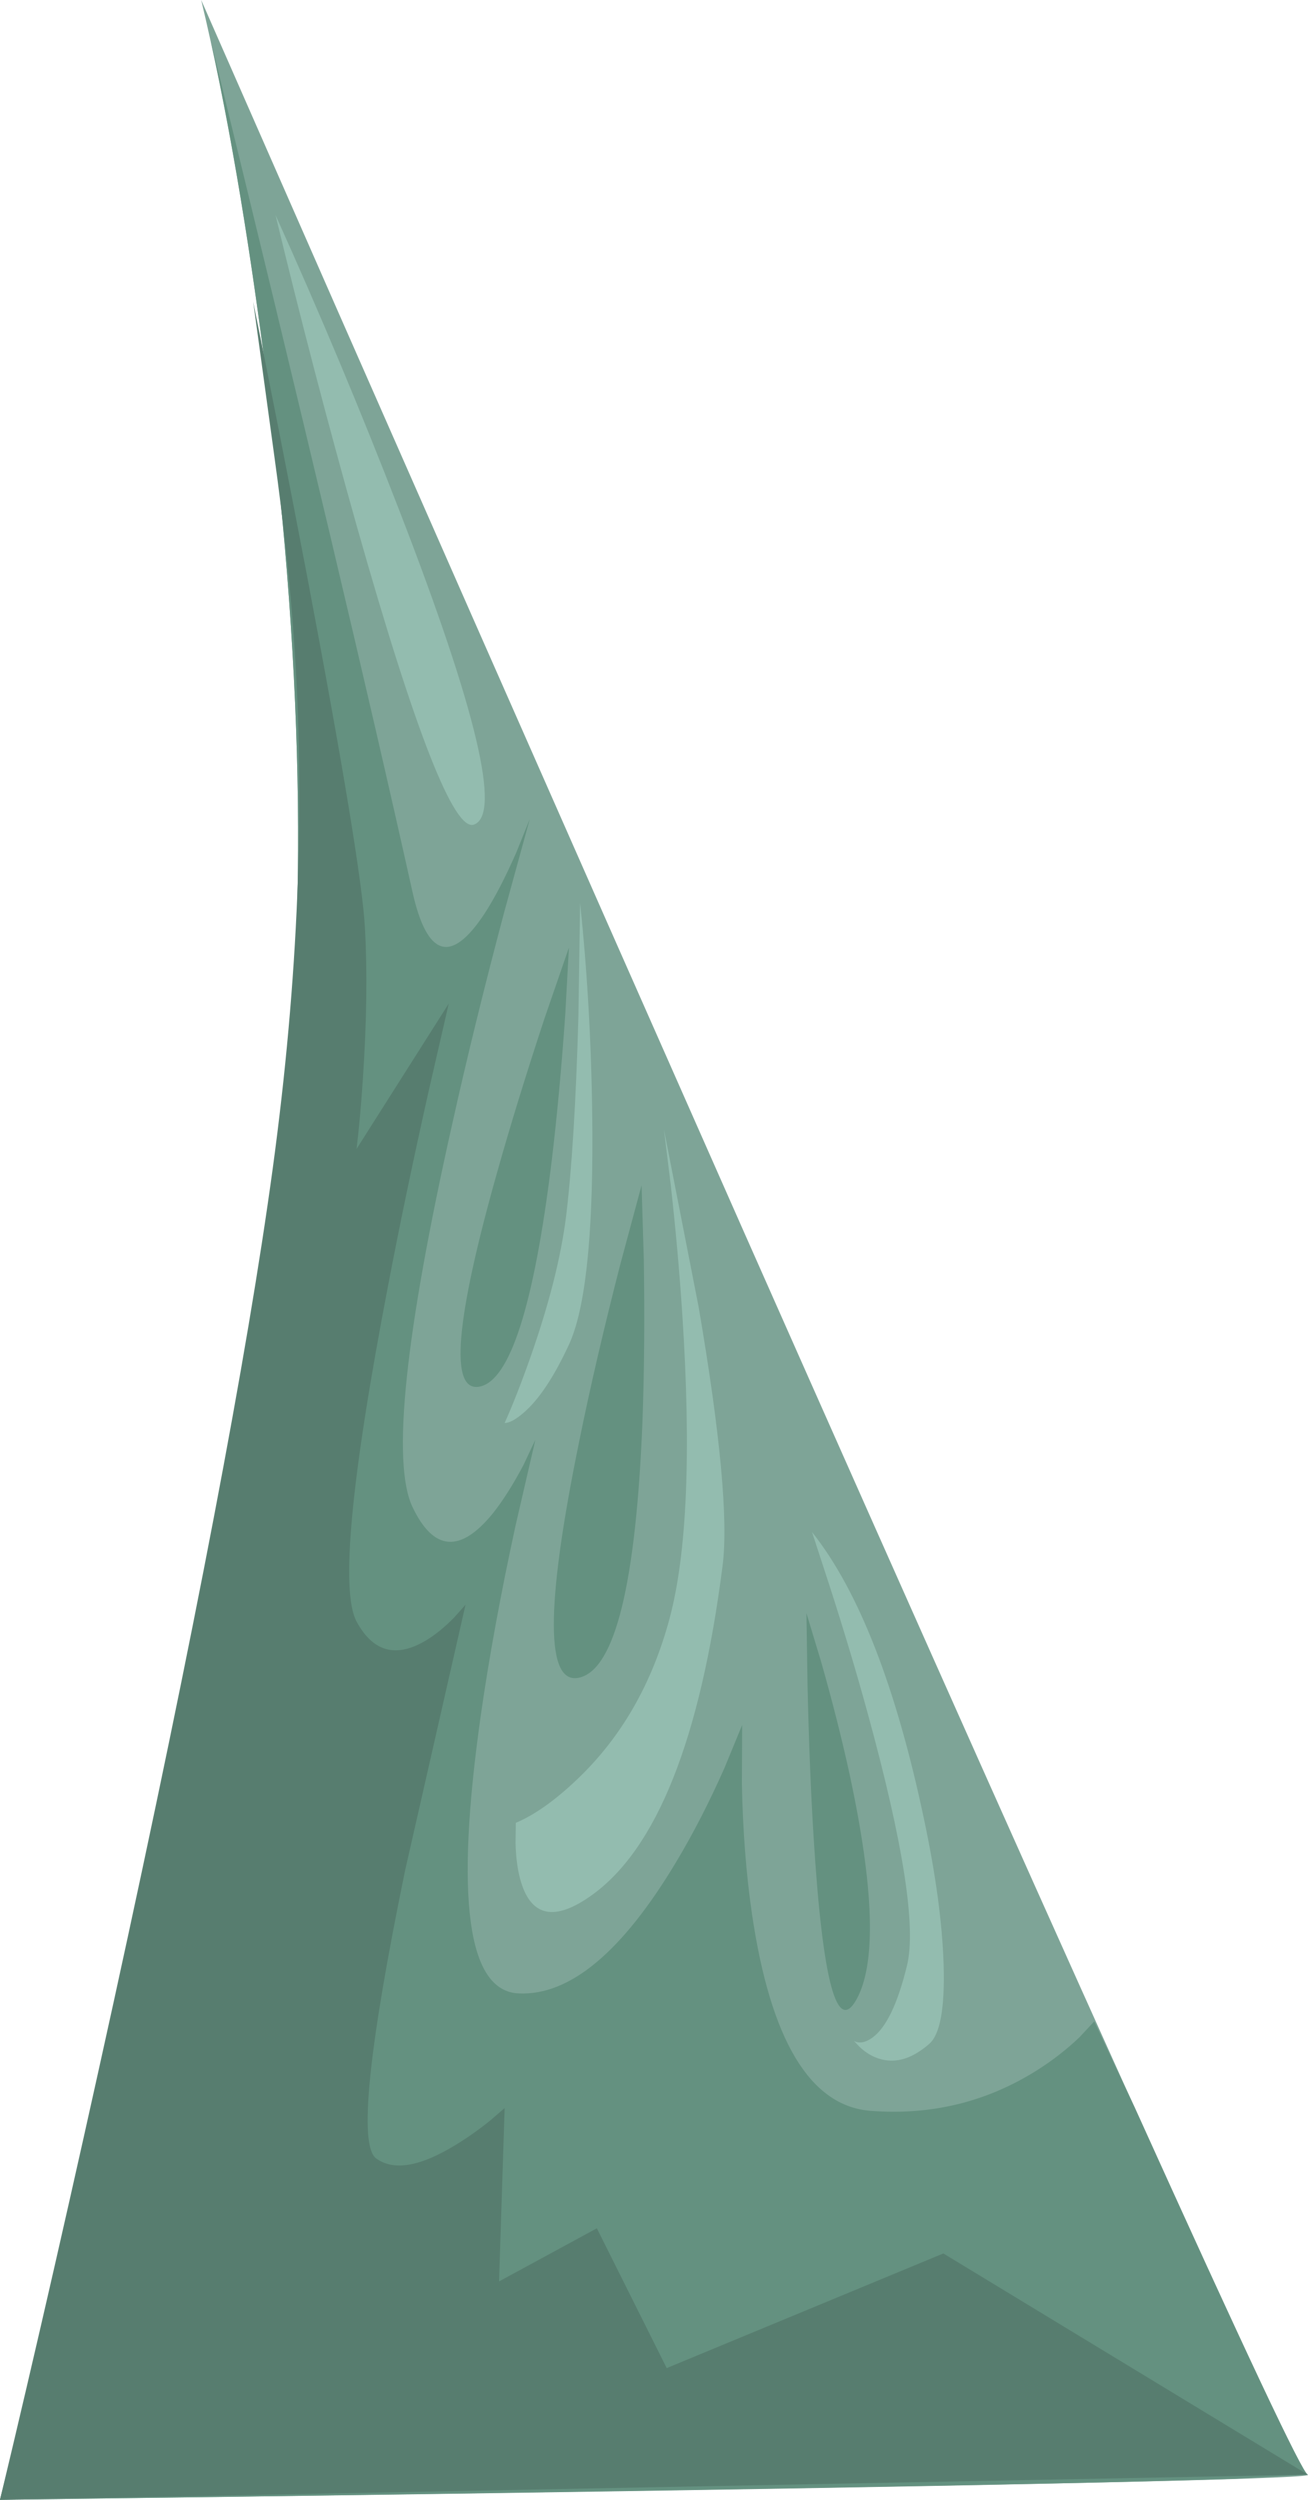 <?xml version="1.0" encoding="iso-8859-1"?>
<!-- Generator: Adobe Illustrator 15.1.0, SVG Export Plug-In . SVG Version: 6.00 Build 0)  -->
<!DOCTYPE svg PUBLIC "-//W3C//DTD SVG 1.1//EN" "http://www.w3.org/Graphics/SVG/1.1/DTD/svg11.dtd">
<svg version="1.1" id="mountains" xmlns="http://www.w3.org/2000/svg" xmlns:xlink="http://www.w3.org/1999/xlink" x="0px" y="0px"
	 width="234.05px" height="447px" viewBox="0 0 234.05 447" style="enable-background:new 0 0 234.05 447;" xml:space="preserve">
<g>
	<path style="fill-rule:evenodd;clip-rule:evenodd;fill:#7EA497;" d="M36,0c32.267,73.5,64.7,147.067,97.3,220.7
		c65.267,147.233,98.834,221.166,100.7,221.8s-36.566,1.566-115.3,2.8C79.333,445.934,39.767,446.5,0,447
		c5.967-23.366,12.5-50.833,19.6-82.4c14.2-63.133,24.167-115.166,29.9-156.1c5.633-40,5.067-86.75-1.7-140.25
		C44.433,41.517,40.5,18.767,36,0z"/>
	<g>
		<path style="fill-rule:evenodd;clip-rule:evenodd;fill:#649180;" d="M47.8,68.25C44.854,44.858,41.487,24.508,37.7,7.2
			c16.342,66.739,28.375,117.489,36.1,152.25c2.6,11.667,6.883,13,12.85,4c1.833-2.8,3.75-6.483,5.75-11.05l2.4-5.95L90.25,163
			c-3.567,13.4-6.667,26.017-9.3,37.85c-8.5,37.833-10.883,60.7-7.15,68.6c3.767,7.934,8.567,8.316,14.4,1.149
			c1.8-2.267,3.617-5.133,5.45-8.6l2.15-4.55l-3.55,15.35c-2.667,12.267-4.733,23.533-6.2,33.8
			c-4.667,32.834-2.417,49.45,6.75,49.851c9.167,0.434,18.583-7.434,28.25-23.601c3.033-5.066,5.9-10.649,8.601-16.75l3.149-7.649
			l-0.05,10.5c0.167,8.434,0.767,16.184,1.8,23.25c3.334,22.666,10.417,34.416,21.25,35.25c10.834,0.833,20.75-1.584,29.75-7.25
			c2.8-1.767,5.351-3.75,7.65-5.95l2.6-2.8l7.25,15.399c19.667,43.467,29.983,65.351,30.95,65.65l-13.15,0.75
			c-33,1.066-106.616,2.316-220.85,3.75c5.967-23.366,12.5-50.833,19.6-82.4c14.2-63.133,24.167-115.166,29.9-156.1
			C55.133,168.5,54.567,121.75,47.8,68.25z"/>
	</g>
	<path style="fill-rule:evenodd;clip-rule:evenodd;fill:#649180;" d="M101.8,169.45l-0.65,11.9c-0.667,9.566-1.483,18.367-2.45,26.4
		c-3.167,25.767-7.467,39.167-12.9,40.2c-5.4,1.033-4.35-11.733,3.15-38.3c2.333-8.3,5.167-17.5,8.5-27.6L101.8,169.45z"/>
	<path style="fill-rule:evenodd;clip-rule:evenodd;fill:#649180;" d="M114.8,211.95l0.4,13.2c0.167,10.566,0.083,20.333-0.25,29.3
		c-1.167,28.666-4.883,43.833-11.15,45.5c-6.233,1.666-6.267-12.5-0.1-42.5c1.9-9.367,4.316-19.767,7.25-31.2L114.8,211.95z"/>
	<path style="fill-rule:evenodd;clip-rule:evenodd;fill:#649180;" d="M146.9,297.05c2,7,3.699,13.7,5.1,20.101
		c4.4,20.399,4.833,33.833,1.3,40.3s-6.1-3.101-7.7-28.7c-0.5-7.967-0.866-17.083-1.1-27.35l-0.2-12.95L146.9,297.05z"/>
	<path style="fill-rule:evenodd;clip-rule:evenodd;fill:#93BCAF;" d="M49.3,38.45c7.9,17.466,15.3,35.117,22.2,52.95
		c13.8,35.633,18.233,54.317,13.3,56.05c-3.533,1.267-10.517-16.517-20.95-53.35C58.65,75.667,53.8,57.117,49.3,38.45z"/>
	<path style="fill-rule:evenodd;clip-rule:evenodd;fill:#93BCAF;" d="M120,211.7l-1.2-9.75l6.2,31.7
		c3.9,22.733,5.333,38.166,4.3,46.3c-3.967,31.033-11.8,50.7-23.5,59c-6.466,4.6-10.65,3.816-12.55-2.351
		c-0.6-1.933-0.933-4.283-1-7.05l0.05-3.6c3.333-1.4,6.983-3.983,10.95-7.75c7.9-7.5,13.417-17.084,16.55-28.75
		c3.134-11.667,3.9-29.75,2.3-54.25C121.6,227.533,120.9,219.7,120,211.7z"/>
	<path style="fill-rule:evenodd;clip-rule:evenodd;fill:#93BCAF;" d="M103.5,181.75l0.3-20.3c1.4,13.3,2.133,27.1,2.2,41.4
		c0.067,18.9-1.333,31.433-4.2,37.6c-2.7,5.833-5.433,9.916-8.2,12.25c-1.367,1.166-2.467,1.75-3.3,1.75
		c1.467-3.267,3.034-7.267,4.7-12c3.3-9.434,5.4-17.767,6.3-25C102.333,208.917,103.067,197.017,103.5,181.75z"/>
	<path style="fill-rule:evenodd;clip-rule:evenodd;fill:#93BCAF;" d="M148.5,283.75l-3.2-9.8
		c8.367,10.533,15.05,27.666,20.05,51.399c2.101,9.9,3.267,18.551,3.5,25.95c0.233,7.733-0.616,12.45-2.55,14.15
		c-3.333,2.934-6.583,3.733-9.75,2.399c-1-0.433-1.916-1.05-2.75-1.85l-1-1.05c0.934,0.5,2.017,0.316,3.25-0.55
		c2.5-1.767,4.584-6.084,6.25-12.95c1.667-6.867-0.666-21.851-7-44.95C153.333,299.3,151.066,291.717,148.5,283.75z"/>
	<path style="fill-rule:evenodd;clip-rule:evenodd;fill:#577D6F;" d="M45.3,53.95c3.167,15.6,6.383,31.95,9.65,49.05
		c6.5,34.267,9.95,55.25,10.35,62.95c0.434,7.7,0.317,16.6-0.35,26.7c-0.333,5.033-0.717,9.3-1.15,12.8l16.5-26l-3.55,15.45
		c-2.8,12.467-5.233,24.117-7.3,34.95c-6.667,34.667-8.55,54.7-5.65,60.101c2.934,5.434,7.067,6.566,12.4,3.399
		c1.667-1,3.35-2.366,5.05-4.1l2.05-2.3L72.5,334.4c-6.6,32.066-8.333,49.25-5.2,51.55s7.9,1.483,14.3-2.45
		c2.033-1.233,4.083-2.684,6.15-4.35l2.55-2.2l-1,31l17.5-9.5l12.5,25l49.5-20.5L234,442.5L0,447
		c6.3-26.267,13.067-55.884,20.3-88.85c14.434-65.934,23.934-115.667,28.5-149.2c4.6-33.8,5.867-65.333,3.8-94.6
		c-0.667-9.8-1.85-20.817-3.55-33.05C46.583,63.233,45.333,54.117,45.3,53.95z"/>
</g>
</svg>
